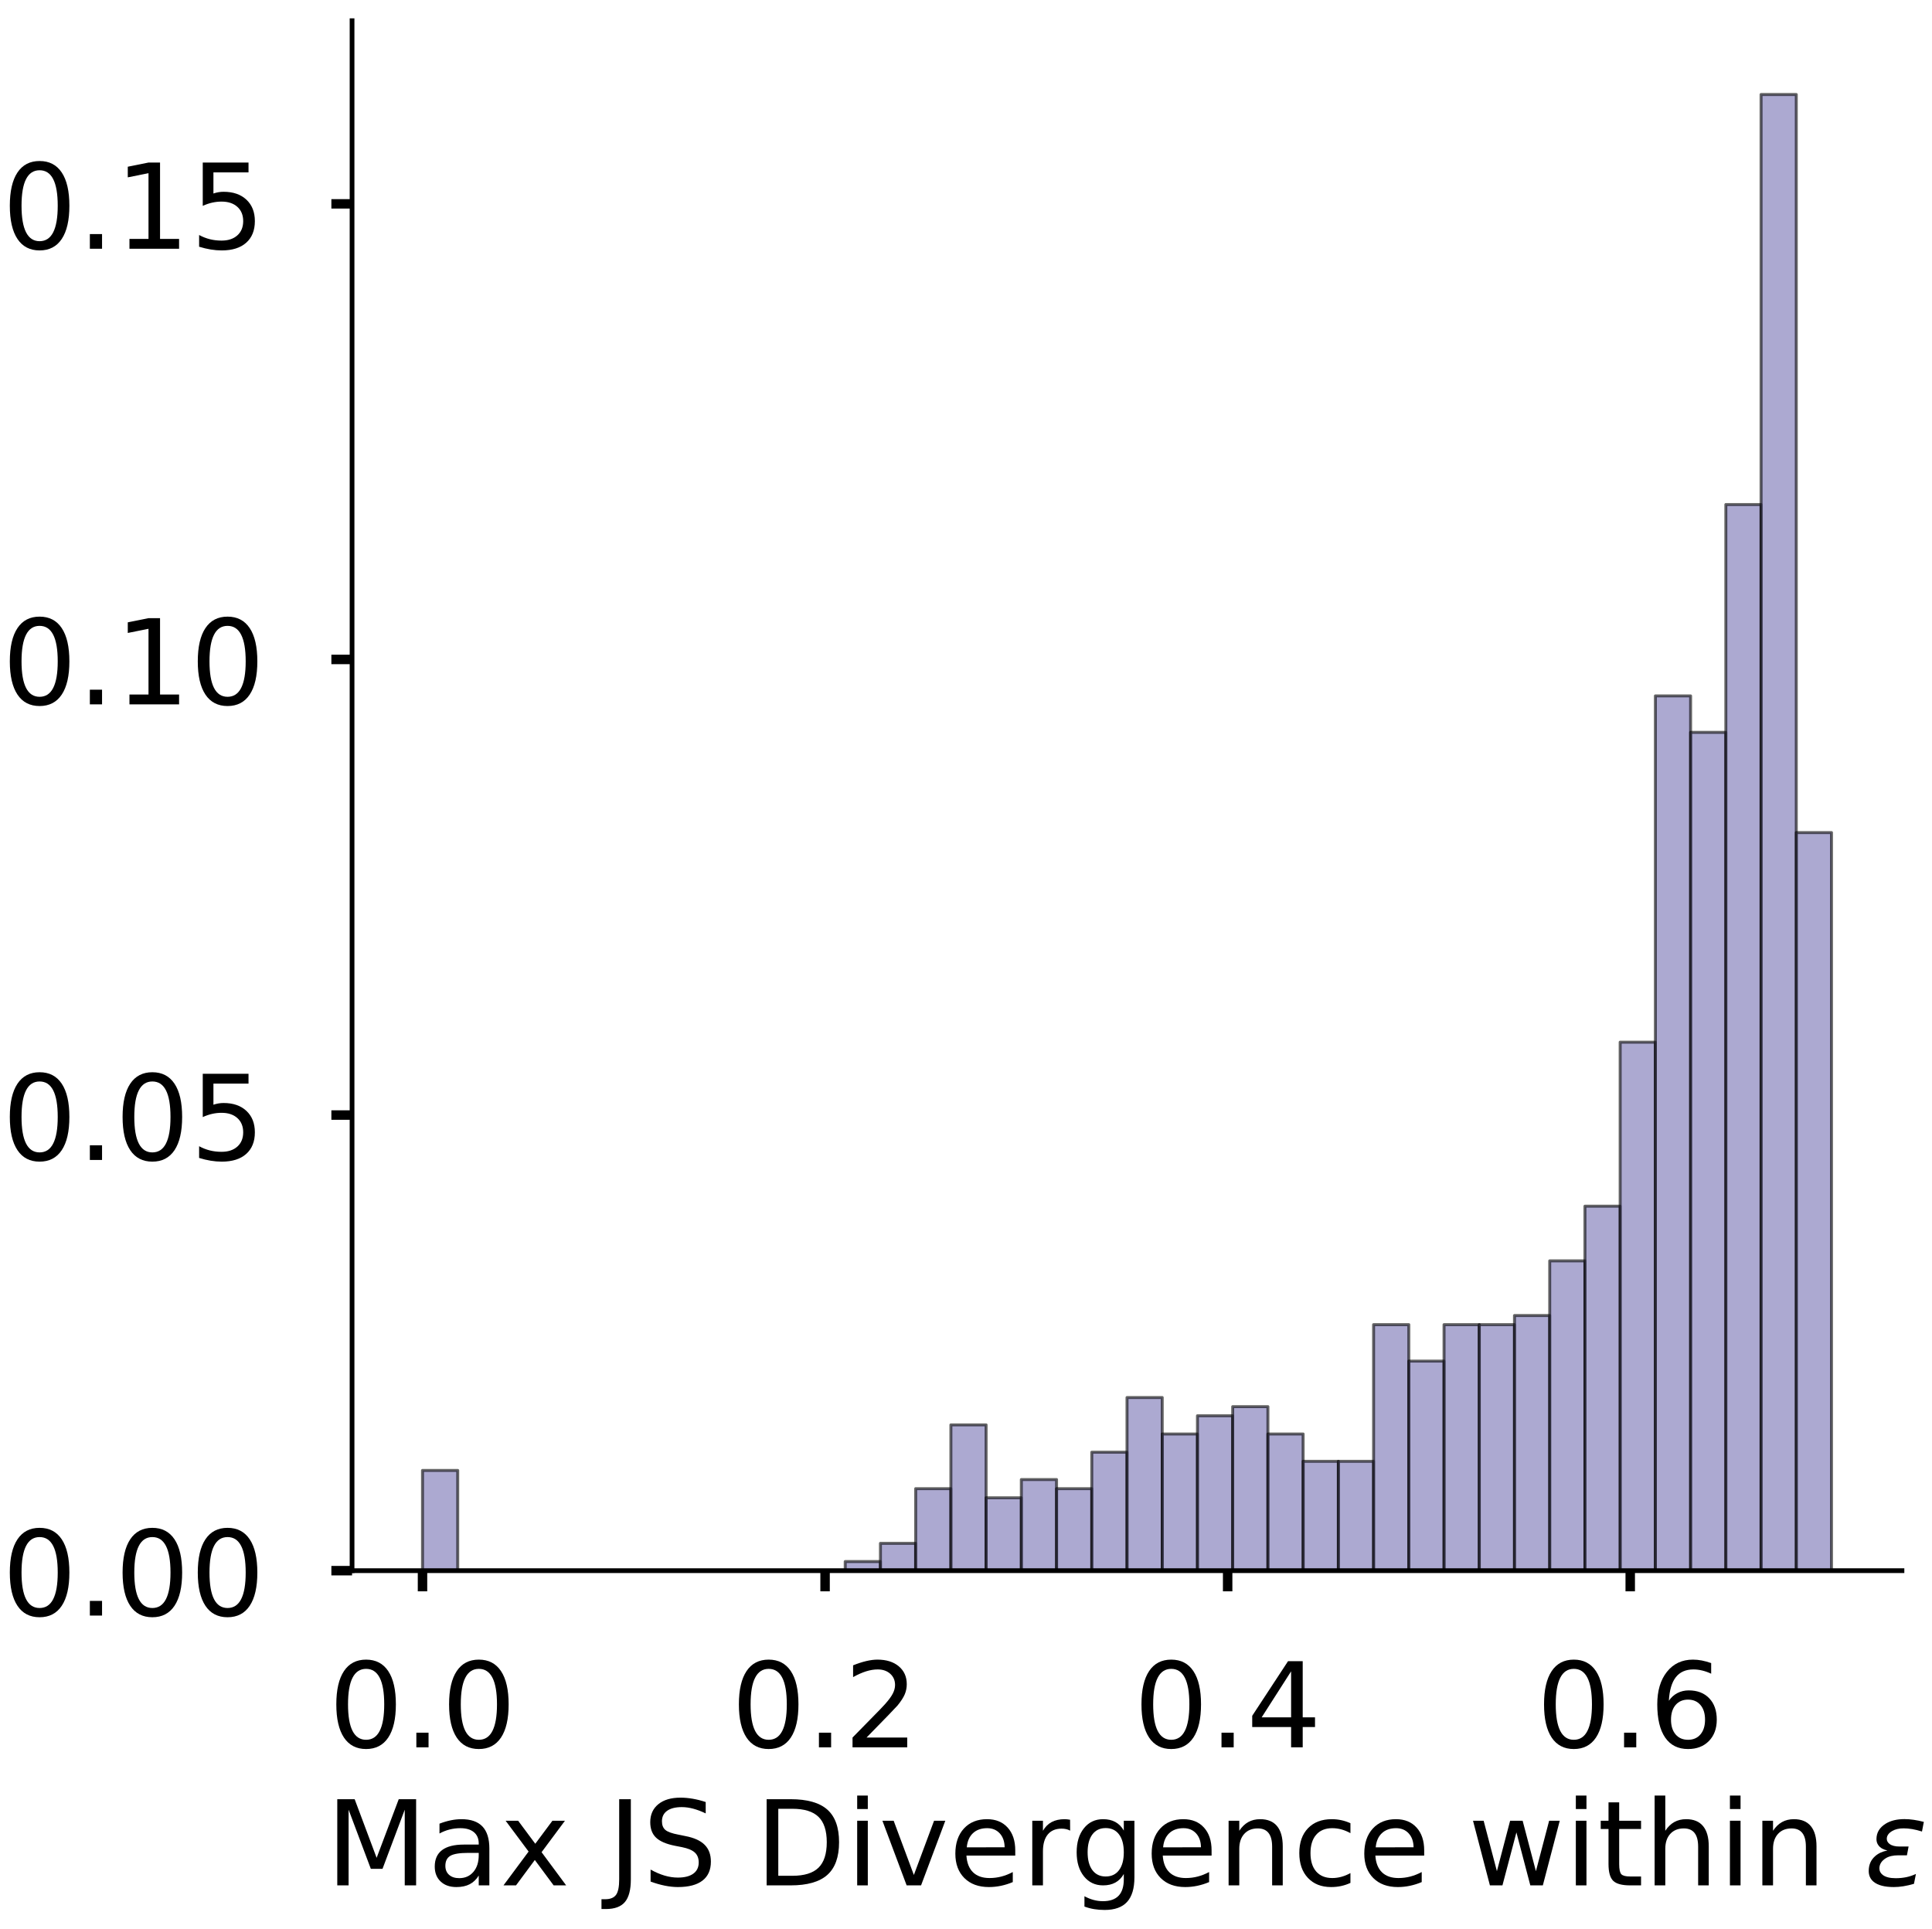<?xml version="1.0" encoding="utf-8" standalone="no"?>
<!DOCTYPE svg PUBLIC "-//W3C//DTD SVG 1.1//EN"
  "http://www.w3.org/Graphics/SVG/1.1/DTD/svg11.dtd">
<!-- Created with matplotlib (https://matplotlib.org/) -->
<svg height="326.475pt" version="1.1" viewBox="0 0 326.933 326.475" width="326.933pt" xmlns="http://www.w3.org/2000/svg" xmlns:xlink="http://www.w3.org/1999/xlink">
 <defs>
  <style type="text/css">
*{stroke-linecap:butt;stroke-linejoin:round;}
  </style>
 </defs>
 <g id="figure_1">
  <g id="patch_1">
   <path d="M 0 326.475 
L 326.933 326.475 
L 326.933 -0 
L 0 -0 
z
" style="fill:#ffffff;"/>
  </g>
  <g id="axes_1">
   <g id="patch_2">
    <path d="M 59.575 265.775 
L 321.85 265.775 
L 321.85 3.5 
L 59.575 3.5 
z
" style="fill:#ffffff;"/>
   </g>
   <g id="patch_3">
    <path clip-path="url(#p9e2f2b7681)" d="M 71.497 265.775 
L 77.457 265.775 
L 77.457 248.814 
L 71.497 248.814 
z
" style="fill:#7570b3;opacity:0.6;stroke:#000000;stroke-linejoin:miter;stroke-width:0.5;"/>
   </g>
   <g id="patch_4">
    <path clip-path="url(#p9e2f2b7681)" d="M 77.457 265.775 
L 83.418 265.775 
L 83.418 265.775 
L 77.457 265.775 
z
" style="fill:#7570b3;opacity:0.6;stroke:#000000;stroke-linejoin:miter;stroke-width:0.5;"/>
   </g>
   <g id="patch_5">
    <path clip-path="url(#p9e2f2b7681)" d="M 83.418 265.775 
L 89.379 265.775 
L 89.379 265.775 
L 83.418 265.775 
z
" style="fill:#7570b3;opacity:0.6;stroke:#000000;stroke-linejoin:miter;stroke-width:0.5;"/>
   </g>
   <g id="patch_6">
    <path clip-path="url(#p9e2f2b7681)" d="M 89.379 265.775 
L 95.34 265.775 
L 95.34 265.775 
L 89.379 265.775 
z
" style="fill:#7570b3;opacity:0.6;stroke:#000000;stroke-linejoin:miter;stroke-width:0.5;"/>
   </g>
   <g id="patch_7">
    <path clip-path="url(#p9e2f2b7681)" d="M 95.34 265.775 
L 101.301 265.775 
L 101.301 265.775 
L 95.34 265.775 
z
" style="fill:#7570b3;opacity:0.6;stroke:#000000;stroke-linejoin:miter;stroke-width:0.5;"/>
   </g>
   <g id="patch_8">
    <path clip-path="url(#p9e2f2b7681)" d="M 101.301 265.775 
L 107.261 265.775 
L 107.261 265.775 
L 101.301 265.775 
z
" style="fill:#7570b3;opacity:0.6;stroke:#000000;stroke-linejoin:miter;stroke-width:0.5;"/>
   </g>
   <g id="patch_9">
    <path clip-path="url(#p9e2f2b7681)" d="M 107.261 265.775 
L 113.222 265.775 
L 113.222 265.775 
L 107.261 265.775 
z
" style="fill:#7570b3;opacity:0.6;stroke:#000000;stroke-linejoin:miter;stroke-width:0.5;"/>
   </g>
   <g id="patch_10">
    <path clip-path="url(#p9e2f2b7681)" d="M 113.222 265.775 
L 119.183 265.775 
L 119.183 265.775 
L 113.222 265.775 
z
" style="fill:#7570b3;opacity:0.6;stroke:#000000;stroke-linejoin:miter;stroke-width:0.5;"/>
   </g>
   <g id="patch_11">
    <path clip-path="url(#p9e2f2b7681)" d="M 119.183 265.775 
L 125.144 265.775 
L 125.144 265.775 
L 119.183 265.775 
z
" style="fill:#7570b3;opacity:0.6;stroke:#000000;stroke-linejoin:miter;stroke-width:0.5;"/>
   </g>
   <g id="patch_12">
    <path clip-path="url(#p9e2f2b7681)" d="M 125.144 265.775 
L 131.105 265.775 
L 131.105 265.775 
L 125.144 265.775 
z
" style="fill:#7570b3;opacity:0.6;stroke:#000000;stroke-linejoin:miter;stroke-width:0.5;"/>
   </g>
   <g id="patch_13">
    <path clip-path="url(#p9e2f2b7681)" d="M 131.105 265.775 
L 137.065 265.775 
L 137.065 265.775 
L 131.105 265.775 
z
" style="fill:#7570b3;opacity:0.6;stroke:#000000;stroke-linejoin:miter;stroke-width:0.5;"/>
   </g>
   <g id="patch_14">
    <path clip-path="url(#p9e2f2b7681)" d="M 137.065 265.775 
L 143.026 265.775 
L 143.026 265.775 
L 137.065 265.775 
z
" style="fill:#7570b3;opacity:0.6;stroke:#000000;stroke-linejoin:miter;stroke-width:0.5;"/>
   </g>
   <g id="patch_15">
    <path clip-path="url(#p9e2f2b7681)" d="M 143.026 265.775 
L 148.987 265.775 
L 148.987 264.233 
L 143.026 264.233 
z
" style="fill:#7570b3;opacity:0.6;stroke:#000000;stroke-linejoin:miter;stroke-width:0.5;"/>
   </g>
   <g id="patch_16">
    <path clip-path="url(#p9e2f2b7681)" d="M 148.987 265.775 
L 154.948 265.775 
L 154.948 261.149 
L 148.987 261.149 
z
" style="fill:#7570b3;opacity:0.6;stroke:#000000;stroke-linejoin:miter;stroke-width:0.5;"/>
   </g>
   <g id="patch_17">
    <path clip-path="url(#p9e2f2b7681)" d="M 154.948 265.775 
L 160.909 265.775 
L 160.909 251.898 
L 154.948 251.898 
z
" style="fill:#7570b3;opacity:0.6;stroke:#000000;stroke-linejoin:miter;stroke-width:0.5;"/>
   </g>
   <g id="patch_18">
    <path clip-path="url(#p9e2f2b7681)" d="M 160.909 265.775 
L 166.869 265.775 
L 166.869 241.105 
L 160.909 241.105 
z
" style="fill:#7570b3;opacity:0.6;stroke:#000000;stroke-linejoin:miter;stroke-width:0.5;"/>
   </g>
   <g id="patch_19">
    <path clip-path="url(#p9e2f2b7681)" d="M 166.869 265.775 
L 172.83 265.775 
L 172.83 253.44 
L 166.869 253.44 
z
" style="fill:#7570b3;opacity:0.6;stroke:#000000;stroke-linejoin:miter;stroke-width:0.5;"/>
   </g>
   <g id="patch_20">
    <path clip-path="url(#p9e2f2b7681)" d="M 172.83 265.775 
L 178.791 265.775 
L 178.791 250.356 
L 172.83 250.356 
z
" style="fill:#7570b3;opacity:0.6;stroke:#000000;stroke-linejoin:miter;stroke-width:0.5;"/>
   </g>
   <g id="patch_21">
    <path clip-path="url(#p9e2f2b7681)" d="M 178.791 265.775 
L 184.752 265.775 
L 184.752 251.898 
L 178.791 251.898 
z
" style="fill:#7570b3;opacity:0.6;stroke:#000000;stroke-linejoin:miter;stroke-width:0.5;"/>
   </g>
   <g id="patch_22">
    <path clip-path="url(#p9e2f2b7681)" d="M 184.752 265.775 
L 190.713 265.775 
L 190.713 245.73 
L 184.752 245.73 
z
" style="fill:#7570b3;opacity:0.6;stroke:#000000;stroke-linejoin:miter;stroke-width:0.5;"/>
   </g>
   <g id="patch_23">
    <path clip-path="url(#p9e2f2b7681)" d="M 190.713 265.775 
L 196.673 265.775 
L 196.673 236.479 
L 190.713 236.479 
z
" style="fill:#7570b3;opacity:0.6;stroke:#000000;stroke-linejoin:miter;stroke-width:0.5;"/>
   </g>
   <g id="patch_24">
    <path clip-path="url(#p9e2f2b7681)" d="M 196.673 265.775 
L 202.634 265.775 
L 202.634 242.647 
L 196.673 242.647 
z
" style="fill:#7570b3;opacity:0.6;stroke:#000000;stroke-linejoin:miter;stroke-width:0.5;"/>
   </g>
   <g id="patch_25">
    <path clip-path="url(#p9e2f2b7681)" d="M 202.634 265.775 
L 208.595 265.775 
L 208.595 239.563 
L 202.634 239.563 
z
" style="fill:#7570b3;opacity:0.6;stroke:#000000;stroke-linejoin:miter;stroke-width:0.5;"/>
   </g>
   <g id="patch_26">
    <path clip-path="url(#p9e2f2b7681)" d="M 208.595 265.775 
L 214.556 265.775 
L 214.556 238.021 
L 208.595 238.021 
z
" style="fill:#7570b3;opacity:0.6;stroke:#000000;stroke-linejoin:miter;stroke-width:0.5;"/>
   </g>
   <g id="patch_27">
    <path clip-path="url(#p9e2f2b7681)" d="M 214.556 265.775 
L 220.516 265.775 
L 220.516 242.647 
L 214.556 242.647 
z
" style="fill:#7570b3;opacity:0.6;stroke:#000000;stroke-linejoin:miter;stroke-width:0.5;"/>
   </g>
   <g id="patch_28">
    <path clip-path="url(#p9e2f2b7681)" d="M 220.516 265.775 
L 226.477 265.775 
L 226.477 247.272 
L 220.516 247.272 
z
" style="fill:#7570b3;opacity:0.6;stroke:#000000;stroke-linejoin:miter;stroke-width:0.5;"/>
   </g>
   <g id="patch_29">
    <path clip-path="url(#p9e2f2b7681)" d="M 226.477 265.775 
L 232.438 265.775 
L 232.438 247.272 
L 226.477 247.272 
z
" style="fill:#7570b3;opacity:0.6;stroke:#000000;stroke-linejoin:miter;stroke-width:0.5;"/>
   </g>
   <g id="patch_30">
    <path clip-path="url(#p9e2f2b7681)" d="M 232.438 265.775 
L 238.399 265.775 
L 238.399 224.144 
L 232.438 224.144 
z
" style="fill:#7570b3;opacity:0.6;stroke:#000000;stroke-linejoin:miter;stroke-width:0.5;"/>
   </g>
   <g id="patch_31">
    <path clip-path="url(#p9e2f2b7681)" d="M 238.399 265.775 
L 244.36 265.775 
L 244.36 230.312 
L 238.399 230.312 
z
" style="fill:#7570b3;opacity:0.6;stroke:#000000;stroke-linejoin:miter;stroke-width:0.5;"/>
   </g>
   <g id="patch_32">
    <path clip-path="url(#p9e2f2b7681)" d="M 244.36 265.775 
L 250.32 265.775 
L 250.32 224.144 
L 244.36 224.144 
z
" style="fill:#7570b3;opacity:0.6;stroke:#000000;stroke-linejoin:miter;stroke-width:0.5;"/>
   </g>
   <g id="patch_33">
    <path clip-path="url(#p9e2f2b7681)" d="M 250.32 265.775 
L 256.281 265.775 
L 256.281 224.144 
L 250.32 224.144 
z
" style="fill:#7570b3;opacity:0.6;stroke:#000000;stroke-linejoin:miter;stroke-width:0.5;"/>
   </g>
   <g id="patch_34">
    <path clip-path="url(#p9e2f2b7681)" d="M 256.281 265.775 
L 262.242 265.775 
L 262.242 222.602 
L 256.281 222.602 
z
" style="fill:#7570b3;opacity:0.6;stroke:#000000;stroke-linejoin:miter;stroke-width:0.5;"/>
   </g>
   <g id="patch_35">
    <path clip-path="url(#p9e2f2b7681)" d="M 262.242 265.775 
L 268.203 265.775 
L 268.203 213.351 
L 262.242 213.351 
z
" style="fill:#7570b3;opacity:0.6;stroke:#000000;stroke-linejoin:miter;stroke-width:0.5;"/>
   </g>
   <g id="patch_36">
    <path clip-path="url(#p9e2f2b7681)" d="M 268.203 265.775 
L 274.164 265.775 
L 274.164 204.1 
L 268.203 204.1 
z
" style="fill:#7570b3;opacity:0.6;stroke:#000000;stroke-linejoin:miter;stroke-width:0.5;"/>
   </g>
   <g id="patch_37">
    <path clip-path="url(#p9e2f2b7681)" d="M 274.164 265.775 
L 280.124 265.775 
L 280.124 176.346 
L 274.164 176.346 
z
" style="fill:#7570b3;opacity:0.6;stroke:#000000;stroke-linejoin:miter;stroke-width:0.5;"/>
   </g>
   <g id="patch_38">
    <path clip-path="url(#p9e2f2b7681)" d="M 280.124 265.775 
L 286.085 265.775 
L 286.085 117.754 
L 280.124 117.754 
z
" style="fill:#7570b3;opacity:0.6;stroke:#000000;stroke-linejoin:miter;stroke-width:0.5;"/>
   </g>
   <g id="patch_39">
    <path clip-path="url(#p9e2f2b7681)" d="M 286.085 265.775 
L 292.046 265.775 
L 292.046 123.921 
L 286.085 123.921 
z
" style="fill:#7570b3;opacity:0.6;stroke:#000000;stroke-linejoin:miter;stroke-width:0.5;"/>
   </g>
   <g id="patch_40">
    <path clip-path="url(#p9e2f2b7681)" d="M 292.046 265.775 
L 298.007 265.775 
L 298.007 85.374 
L 292.046 85.374 
z
" style="fill:#7570b3;opacity:0.6;stroke:#000000;stroke-linejoin:miter;stroke-width:0.5;"/>
   </g>
   <g id="patch_41">
    <path clip-path="url(#p9e2f2b7681)" d="M 298.007 265.775 
L 303.968 265.775 
L 303.968 15.989 
L 298.007 15.989 
z
" style="fill:#7570b3;opacity:0.6;stroke:#000000;stroke-linejoin:miter;stroke-width:0.5;"/>
   </g>
   <g id="patch_42">
    <path clip-path="url(#p9e2f2b7681)" d="M 303.968 265.775 
L 309.928 265.775 
L 309.928 140.882 
L 303.968 140.882 
z
" style="fill:#7570b3;opacity:0.6;stroke:#000000;stroke-linejoin:miter;stroke-width:0.5;"/>
   </g>
   <g id="matplotlib.axis_1">
    <g id="xtick_1">
     <g id="line2d_1">
      <defs>
       <path d="M 0 0 
L 0 3.5 
" id="mf3c0f6943b" style="stroke:#000000;stroke-width:1.6;"/>
      </defs>
      <g>
       <use style="stroke:#000000;stroke-width:1.6;" x="71.497" xlink:href="#mf3c0f6943b" y="265.775"/>
      </g>
     </g>
     <g id="text_1">
      <!-- 0.0 -->
      <defs>
       <path d="M 31.781 66.406 
Q 24.172 66.406 20.328 58.906 
Q 16.5 51.422 16.5 36.375 
Q 16.5 21.391 20.328 13.891 
Q 24.172 6.391 31.781 6.391 
Q 39.453 6.391 43.281 13.891 
Q 47.125 21.391 47.125 36.375 
Q 47.125 51.422 43.281 58.906 
Q 39.453 66.406 31.781 66.406 
z
M 31.781 74.219 
Q 44.047 74.219 50.516 64.516 
Q 56.984 54.828 56.984 36.375 
Q 56.984 17.969 50.516 8.266 
Q 44.047 -1.422 31.781 -1.422 
Q 19.531 -1.422 13.062 8.266 
Q 6.594 17.969 6.594 36.375 
Q 6.594 54.828 13.062 64.516 
Q 19.531 74.219 31.781 74.219 
z
" id="DejaVuSans-48"/>
       <path d="M 10.688 12.406 
L 21 12.406 
L 21 0 
L 10.688 0 
z
" id="DejaVuSans-46"/>
      </defs>
      <g transform="translate(55.593 295.672)scale(0.2 -0.2)">
       <use xlink:href="#DejaVuSans-48"/>
       <use x="63.623" xlink:href="#DejaVuSans-46"/>
       <use x="95.41" xlink:href="#DejaVuSans-48"/>
      </g>
     </g>
    </g>
    <g id="xtick_2">
     <g id="line2d_2">
      <g>
       <use style="stroke:#000000;stroke-width:1.6;" x="139.62" xlink:href="#mf3c0f6943b" y="265.775"/>
      </g>
     </g>
     <g id="text_2">
      <!-- 0.2 -->
      <defs>
       <path d="M 19.188 8.297 
L 53.609 8.297 
L 53.609 0 
L 7.328 0 
L 7.328 8.297 
Q 12.938 14.109 22.625 23.891 
Q 32.328 33.688 34.812 36.531 
Q 39.547 41.844 41.422 45.531 
Q 43.312 49.219 43.312 52.781 
Q 43.312 58.594 39.234 62.25 
Q 35.156 65.922 28.609 65.922 
Q 23.969 65.922 18.812 64.312 
Q 13.672 62.703 7.812 59.422 
L 7.812 69.391 
Q 13.766 71.781 18.938 73 
Q 24.125 74.219 28.422 74.219 
Q 39.75 74.219 46.484 68.547 
Q 53.219 62.891 53.219 53.422 
Q 53.219 48.922 51.531 44.891 
Q 49.859 40.875 45.406 35.406 
Q 44.188 33.984 37.641 27.219 
Q 31.109 20.453 19.188 8.297 
z
" id="DejaVuSans-50"/>
      </defs>
      <g transform="translate(123.717 295.672)scale(0.2 -0.2)">
       <use xlink:href="#DejaVuSans-48"/>
       <use x="63.623" xlink:href="#DejaVuSans-46"/>
       <use x="95.41" xlink:href="#DejaVuSans-50"/>
      </g>
     </g>
    </g>
    <g id="xtick_3">
     <g id="line2d_3">
      <g>
       <use style="stroke:#000000;stroke-width:1.6;" x="207.743" xlink:href="#mf3c0f6943b" y="265.775"/>
      </g>
     </g>
     <g id="text_3">
      <!-- 0.4 -->
      <defs>
       <path d="M 37.797 64.312 
L 12.891 25.391 
L 37.797 25.391 
z
M 35.203 72.906 
L 47.609 72.906 
L 47.609 25.391 
L 58.016 25.391 
L 58.016 17.188 
L 47.609 17.188 
L 47.609 0 
L 37.797 0 
L 37.797 17.188 
L 4.891 17.188 
L 4.891 26.703 
z
" id="DejaVuSans-52"/>
      </defs>
      <g transform="translate(191.84 295.672)scale(0.2 -0.2)">
       <use xlink:href="#DejaVuSans-48"/>
       <use x="63.623" xlink:href="#DejaVuSans-46"/>
       <use x="95.41" xlink:href="#DejaVuSans-52"/>
      </g>
     </g>
    </g>
    <g id="xtick_4">
     <g id="line2d_4">
      <g>
       <use style="stroke:#000000;stroke-width:1.6;" x="275.867" xlink:href="#mf3c0f6943b" y="265.775"/>
      </g>
     </g>
     <g id="text_4">
      <!-- 0.6 -->
      <defs>
       <path d="M 33.016 40.375 
Q 26.375 40.375 22.484 35.828 
Q 18.609 31.297 18.609 23.391 
Q 18.609 15.531 22.484 10.953 
Q 26.375 6.391 33.016 6.391 
Q 39.656 6.391 43.531 10.953 
Q 47.406 15.531 47.406 23.391 
Q 47.406 31.297 43.531 35.828 
Q 39.656 40.375 33.016 40.375 
z
M 52.594 71.297 
L 52.594 62.312 
Q 48.875 64.062 45.094 64.984 
Q 41.312 65.922 37.594 65.922 
Q 27.828 65.922 22.672 59.328 
Q 17.531 52.734 16.797 39.406 
Q 19.672 43.656 24.016 45.922 
Q 28.375 48.188 33.594 48.188 
Q 44.578 48.188 50.953 41.516 
Q 57.328 34.859 57.328 23.391 
Q 57.328 12.156 50.688 5.359 
Q 44.047 -1.422 33.016 -1.422 
Q 20.359 -1.422 13.672 8.266 
Q 6.984 17.969 6.984 36.375 
Q 6.984 53.656 15.188 63.938 
Q 23.391 74.219 37.203 74.219 
Q 40.922 74.219 44.703 73.484 
Q 48.484 72.75 52.594 71.297 
z
" id="DejaVuSans-54"/>
      </defs>
      <g transform="translate(259.964 295.672)scale(0.2 -0.2)">
       <use xlink:href="#DejaVuSans-48"/>
       <use x="63.623" xlink:href="#DejaVuSans-46"/>
       <use x="95.41" xlink:href="#DejaVuSans-54"/>
      </g>
     </g>
    </g>
    <g id="text_5">
     <!-- Max JS Divergence within $\epsilon$ -->
     <defs>
      <path d="M 9.812 72.906 
L 24.516 72.906 
L 43.109 23.297 
L 61.812 72.906 
L 76.516 72.906 
L 76.516 0 
L 66.891 0 
L 66.891 64.016 
L 48.094 14.016 
L 38.188 14.016 
L 19.391 64.016 
L 19.391 0 
L 9.812 0 
z
" id="DejaVuSans-77"/>
      <path d="M 34.281 27.484 
Q 23.391 27.484 19.188 25 
Q 14.984 22.516 14.984 16.5 
Q 14.984 11.719 18.141 8.906 
Q 21.297 6.109 26.703 6.109 
Q 34.188 6.109 38.703 11.406 
Q 43.219 16.703 43.219 25.484 
L 43.219 27.484 
z
M 52.203 31.203 
L 52.203 0 
L 43.219 0 
L 43.219 8.297 
Q 40.141 3.328 35.547 0.953 
Q 30.953 -1.422 24.312 -1.422 
Q 15.922 -1.422 10.953 3.297 
Q 6 8.016 6 15.922 
Q 6 25.141 12.172 29.828 
Q 18.359 34.516 30.609 34.516 
L 43.219 34.516 
L 43.219 35.406 
Q 43.219 41.609 39.141 45 
Q 35.062 48.391 27.688 48.391 
Q 23 48.391 18.547 47.266 
Q 14.109 46.141 10.016 43.891 
L 10.016 52.203 
Q 14.938 54.109 19.578 55.047 
Q 24.219 56 28.609 56 
Q 40.484 56 46.344 49.844 
Q 52.203 43.703 52.203 31.203 
z
" id="DejaVuSans-97"/>
      <path d="M 54.891 54.688 
L 35.109 28.078 
L 55.906 0 
L 45.312 0 
L 29.391 21.484 
L 13.484 0 
L 2.875 0 
L 24.125 28.609 
L 4.688 54.688 
L 15.281 54.688 
L 29.781 35.203 
L 44.281 54.688 
z
" id="DejaVuSans-120"/>
      <path id="DejaVuSans-32"/>
      <path d="M 9.812 72.906 
L 19.672 72.906 
L 19.672 5.078 
Q 19.672 -8.109 14.672 -14.062 
Q 9.672 -20.016 -1.422 -20.016 
L -5.172 -20.016 
L -5.172 -11.719 
L -2.094 -11.719 
Q 4.438 -11.719 7.125 -8.047 
Q 9.812 -4.391 9.812 5.078 
z
" id="DejaVuSans-74"/>
      <path d="M 53.516 70.516 
L 53.516 60.891 
Q 47.906 63.578 42.922 64.891 
Q 37.938 66.219 33.297 66.219 
Q 25.25 66.219 20.875 63.094 
Q 16.5 59.969 16.5 54.203 
Q 16.5 49.359 19.406 46.891 
Q 22.312 44.438 30.422 42.922 
L 36.375 41.703 
Q 47.406 39.594 52.656 34.297 
Q 57.906 29 57.906 20.125 
Q 57.906 9.516 50.797 4.047 
Q 43.703 -1.422 29.984 -1.422 
Q 24.812 -1.422 18.969 -0.25 
Q 13.141 0.922 6.891 3.219 
L 6.891 13.375 
Q 12.891 10.016 18.656 8.297 
Q 24.422 6.594 29.984 6.594 
Q 38.422 6.594 43.016 9.906 
Q 47.609 13.234 47.609 19.391 
Q 47.609 24.75 44.312 27.781 
Q 41.016 30.812 33.5 32.328 
L 27.484 33.5 
Q 16.453 35.688 11.516 40.375 
Q 6.594 45.062 6.594 53.422 
Q 6.594 63.094 13.406 68.656 
Q 20.219 74.219 32.172 74.219 
Q 37.312 74.219 42.625 73.281 
Q 47.953 72.359 53.516 70.516 
z
" id="DejaVuSans-83"/>
      <path d="M 19.672 64.797 
L 19.672 8.109 
L 31.594 8.109 
Q 46.688 8.109 53.688 14.938 
Q 60.688 21.781 60.688 36.531 
Q 60.688 51.172 53.688 57.984 
Q 46.688 64.797 31.594 64.797 
z
M 9.812 72.906 
L 30.078 72.906 
Q 51.266 72.906 61.172 64.094 
Q 71.094 55.281 71.094 36.531 
Q 71.094 17.672 61.125 8.828 
Q 51.172 0 30.078 0 
L 9.812 0 
z
" id="DejaVuSans-68"/>
      <path d="M 9.422 54.688 
L 18.406 54.688 
L 18.406 0 
L 9.422 0 
z
M 9.422 75.984 
L 18.406 75.984 
L 18.406 64.594 
L 9.422 64.594 
z
" id="DejaVuSans-105"/>
      <path d="M 2.984 54.688 
L 12.5 54.688 
L 29.594 8.797 
L 46.688 54.688 
L 56.203 54.688 
L 35.688 0 
L 23.484 0 
z
" id="DejaVuSans-118"/>
      <path d="M 56.203 29.594 
L 56.203 25.203 
L 14.891 25.203 
Q 15.484 15.922 20.484 11.062 
Q 25.484 6.203 34.422 6.203 
Q 39.594 6.203 44.453 7.469 
Q 49.312 8.734 54.109 11.281 
L 54.109 2.781 
Q 49.266 0.734 44.188 -0.344 
Q 39.109 -1.422 33.891 -1.422 
Q 20.797 -1.422 13.156 6.188 
Q 5.516 13.812 5.516 26.812 
Q 5.516 40.234 12.766 48.109 
Q 20.016 56 32.328 56 
Q 43.359 56 49.781 48.891 
Q 56.203 41.797 56.203 29.594 
z
M 47.219 32.234 
Q 47.125 39.594 43.094 43.984 
Q 39.062 48.391 32.422 48.391 
Q 24.906 48.391 20.391 44.141 
Q 15.875 39.891 15.188 32.172 
z
" id="DejaVuSans-101"/>
      <path d="M 41.109 46.297 
Q 39.594 47.172 37.812 47.578 
Q 36.031 48 33.891 48 
Q 26.266 48 22.188 43.047 
Q 18.109 38.094 18.109 28.812 
L 18.109 0 
L 9.078 0 
L 9.078 54.688 
L 18.109 54.688 
L 18.109 46.188 
Q 20.953 51.172 25.484 53.578 
Q 30.031 56 36.531 56 
Q 37.453 56 38.578 55.875 
Q 39.703 55.766 41.062 55.516 
z
" id="DejaVuSans-114"/>
      <path d="M 45.406 27.984 
Q 45.406 37.75 41.375 43.109 
Q 37.359 48.484 30.078 48.484 
Q 22.859 48.484 18.828 43.109 
Q 14.797 37.75 14.797 27.984 
Q 14.797 18.266 18.828 12.891 
Q 22.859 7.516 30.078 7.516 
Q 37.359 7.516 41.375 12.891 
Q 45.406 18.266 45.406 27.984 
z
M 54.391 6.781 
Q 54.391 -7.172 48.188 -13.984 
Q 42 -20.797 29.203 -20.797 
Q 24.469 -20.797 20.266 -20.094 
Q 16.062 -19.391 12.109 -17.922 
L 12.109 -9.188 
Q 16.062 -11.328 19.922 -12.344 
Q 23.781 -13.375 27.781 -13.375 
Q 36.625 -13.375 41.016 -8.766 
Q 45.406 -4.156 45.406 5.172 
L 45.406 9.625 
Q 42.625 4.781 38.281 2.391 
Q 33.938 0 27.875 0 
Q 17.828 0 11.672 7.656 
Q 5.516 15.328 5.516 27.984 
Q 5.516 40.672 11.672 48.328 
Q 17.828 56 27.875 56 
Q 33.938 56 38.281 53.609 
Q 42.625 51.219 45.406 46.391 
L 45.406 54.688 
L 54.391 54.688 
z
" id="DejaVuSans-103"/>
      <path d="M 54.891 33.016 
L 54.891 0 
L 45.906 0 
L 45.906 32.719 
Q 45.906 40.484 42.875 44.328 
Q 39.844 48.188 33.797 48.188 
Q 26.516 48.188 22.312 43.547 
Q 18.109 38.922 18.109 30.906 
L 18.109 0 
L 9.078 0 
L 9.078 54.688 
L 18.109 54.688 
L 18.109 46.188 
Q 21.344 51.125 25.703 53.562 
Q 30.078 56 35.797 56 
Q 45.219 56 50.047 50.172 
Q 54.891 44.344 54.891 33.016 
z
" id="DejaVuSans-110"/>
      <path d="M 48.781 52.594 
L 48.781 44.188 
Q 44.969 46.297 41.141 47.344 
Q 37.312 48.391 33.406 48.391 
Q 24.656 48.391 19.812 42.844 
Q 14.984 37.312 14.984 27.297 
Q 14.984 17.281 19.812 11.734 
Q 24.656 6.203 33.406 6.203 
Q 37.312 6.203 41.141 7.25 
Q 44.969 8.297 48.781 10.406 
L 48.781 2.094 
Q 45.016 0.344 40.984 -0.531 
Q 36.969 -1.422 32.422 -1.422 
Q 20.062 -1.422 12.781 6.344 
Q 5.516 14.109 5.516 27.297 
Q 5.516 40.672 12.859 48.328 
Q 20.219 56 33.016 56 
Q 37.156 56 41.109 55.141 
Q 45.062 54.297 48.781 52.594 
z
" id="DejaVuSans-99"/>
      <path d="M 4.203 54.688 
L 13.188 54.688 
L 24.422 12.016 
L 35.594 54.688 
L 46.188 54.688 
L 57.422 12.016 
L 68.609 54.688 
L 77.594 54.688 
L 63.281 0 
L 52.688 0 
L 40.922 44.828 
L 29.109 0 
L 18.5 0 
z
" id="DejaVuSans-119"/>
      <path d="M 18.312 70.219 
L 18.312 54.688 
L 36.812 54.688 
L 36.812 47.703 
L 18.312 47.703 
L 18.312 18.016 
Q 18.312 11.328 20.141 9.422 
Q 21.969 7.516 27.594 7.516 
L 36.812 7.516 
L 36.812 0 
L 27.594 0 
Q 17.188 0 13.234 3.875 
Q 9.281 7.766 9.281 18.016 
L 9.281 47.703 
L 2.688 47.703 
L 2.688 54.688 
L 9.281 54.688 
L 9.281 70.219 
z
" id="DejaVuSans-116"/>
      <path d="M 54.891 33.016 
L 54.891 0 
L 45.906 0 
L 45.906 32.719 
Q 45.906 40.484 42.875 44.328 
Q 39.844 48.188 33.797 48.188 
Q 26.516 48.188 22.312 43.547 
Q 18.109 38.922 18.109 30.906 
L 18.109 0 
L 9.078 0 
L 9.078 75.984 
L 18.109 75.984 
L 18.109 46.188 
Q 21.344 51.125 25.703 53.562 
Q 30.078 56 35.797 56 
Q 45.219 56 50.047 50.172 
Q 54.891 44.344 54.891 33.016 
z
" id="DejaVuSans-104"/>
      <path d="M 19.734 29.5 
Q 14.453 30.672 12.156 33.844 
Q 10.453 36.078 10.453 39.109 
Q 10.453 47.406 18.359 52.25 
Q 24.609 56.062 34.188 56.062 
Q 37.891 56.062 41.938 55.469 
Q 46 54.891 50.531 53.719 
L 48.969 45.562 
Q 44.484 46.969 40.719 47.609 
Q 36.859 48.25 33.406 48.25 
Q 27.594 48.25 23.781 46 
Q 19.188 43.312 19.188 39.406 
Q 19.188 36.812 21.578 35.016 
Q 24.422 32.859 30.078 32.859 
L 37.641 32.859 
L 36.234 25.438 
L 29 25.438 
Q 22.266 25.438 18.312 22.953 
Q 12.938 19.578 12.938 14.312 
Q 12.938 10.984 15.828 8.797 
Q 19.438 6.062 26.812 6.062 
Q 31.344 6.062 35.688 6.938 
Q 40.047 7.859 43.844 9.672 
L 42.188 1.312 
Q 37.547 -0.047 33.297 -0.734 
Q 29.047 -1.422 25.141 -1.422 
Q 13.531 -1.422 8.062 3.031 
Q 3.906 6.453 3.906 12.203 
Q 3.906 19.969 9.375 24.75 
Q 13.422 28.328 19.734 29.5 
z
" id="DejaVuSans-Oblique-949"/>
     </defs>
     <g transform="translate(55.112 319.031)scale(0.2 -0.2)">
      <use transform="translate(0 0.016)" xlink:href="#DejaVuSans-77"/>
      <use transform="translate(86.279 0.016)" xlink:href="#DejaVuSans-97"/>
      <use transform="translate(147.559 0.016)" xlink:href="#DejaVuSans-120"/>
      <use transform="translate(206.738 0.016)" xlink:href="#DejaVuSans-32"/>
      <use transform="translate(238.525 0.016)" xlink:href="#DejaVuSans-74"/>
      <use transform="translate(268.018 0.016)" xlink:href="#DejaVuSans-83"/>
      <use transform="translate(331.494 0.016)" xlink:href="#DejaVuSans-32"/>
      <use transform="translate(363.281 0.016)" xlink:href="#DejaVuSans-68"/>
      <use transform="translate(440.283 0.016)" xlink:href="#DejaVuSans-105"/>
      <use transform="translate(468.066 0.016)" xlink:href="#DejaVuSans-118"/>
      <use transform="translate(527.246 0.016)" xlink:href="#DejaVuSans-101"/>
      <use transform="translate(588.77 0.016)" xlink:href="#DejaVuSans-114"/>
      <use transform="translate(629.883 0.016)" xlink:href="#DejaVuSans-103"/>
      <use transform="translate(693.359 0.016)" xlink:href="#DejaVuSans-101"/>
      <use transform="translate(754.883 0.016)" xlink:href="#DejaVuSans-110"/>
      <use transform="translate(818.262 0.016)" xlink:href="#DejaVuSans-99"/>
      <use transform="translate(873.242 0.016)" xlink:href="#DejaVuSans-101"/>
      <use transform="translate(934.766 0.016)" xlink:href="#DejaVuSans-32"/>
      <use transform="translate(966.553 0.016)" xlink:href="#DejaVuSans-119"/>
      <use transform="translate(1048.34 0.016)" xlink:href="#DejaVuSans-105"/>
      <use transform="translate(1076.123 0.016)" xlink:href="#DejaVuSans-116"/>
      <use transform="translate(1115.332 0.016)" xlink:href="#DejaVuSans-104"/>
      <use transform="translate(1178.711 0.016)" xlink:href="#DejaVuSans-105"/>
      <use transform="translate(1206.494 0.016)" xlink:href="#DejaVuSans-110"/>
      <use transform="translate(1269.873 0.016)" xlink:href="#DejaVuSans-32"/>
      <use transform="translate(1301.66 0.016)" xlink:href="#DejaVuSans-Oblique-949"/>
     </g>
    </g>
   </g>
   <g id="matplotlib.axis_2">
    <g id="ytick_1">
     <g id="line2d_5">
      <defs>
       <path d="M 0 0 
L -3.5 0 
" id="md67d5fc4e7" style="stroke:#000000;stroke-width:1.6;"/>
      </defs>
      <g>
       <use style="stroke:#000000;stroke-width:1.6;" x="59.575" xlink:href="#md67d5fc4e7" y="265.775"/>
      </g>
     </g>
     <g id="text_6">
      <!-- 0.00 -->
      <g transform="translate(0.344 273.373)scale(0.2 -0.2)">
       <use xlink:href="#DejaVuSans-48"/>
       <use x="63.623" xlink:href="#DejaVuSans-46"/>
       <use x="95.41" xlink:href="#DejaVuSans-48"/>
       <use x="159.033" xlink:href="#DejaVuSans-48"/>
      </g>
     </g>
    </g>
    <g id="ytick_2">
     <g id="line2d_6">
      <g>
       <use style="stroke:#000000;stroke-width:1.6;" x="59.575" xlink:href="#md67d5fc4e7" y="188.681"/>
      </g>
     </g>
     <g id="text_7">
      <!-- 0.05 -->
      <defs>
       <path d="M 10.797 72.906 
L 49.516 72.906 
L 49.516 64.594 
L 19.828 64.594 
L 19.828 46.734 
Q 21.969 47.469 24.109 47.828 
Q 26.266 48.188 28.422 48.188 
Q 40.625 48.188 47.75 41.5 
Q 54.891 34.812 54.891 23.391 
Q 54.891 11.625 47.562 5.094 
Q 40.234 -1.422 26.906 -1.422 
Q 22.312 -1.422 17.547 -0.641 
Q 12.797 0.141 7.719 1.703 
L 7.719 11.625 
Q 12.109 9.234 16.797 8.062 
Q 21.484 6.891 26.703 6.891 
Q 35.156 6.891 40.078 11.328 
Q 45.016 15.766 45.016 23.391 
Q 45.016 31 40.078 35.438 
Q 35.156 39.891 26.703 39.891 
Q 22.75 39.891 18.812 39.016 
Q 14.891 38.141 10.797 36.281 
z
" id="DejaVuSans-53"/>
      </defs>
      <g transform="translate(0.344 196.279)scale(0.2 -0.2)">
       <use xlink:href="#DejaVuSans-48"/>
       <use x="63.623" xlink:href="#DejaVuSans-46"/>
       <use x="95.41" xlink:href="#DejaVuSans-48"/>
       <use x="159.033" xlink:href="#DejaVuSans-53"/>
      </g>
     </g>
    </g>
    <g id="ytick_3">
     <g id="line2d_7">
      <g>
       <use style="stroke:#000000;stroke-width:1.6;" x="59.575" xlink:href="#md67d5fc4e7" y="111.586"/>
      </g>
     </g>
     <g id="text_8">
      <!-- 0.10 -->
      <defs>
       <path d="M 12.406 8.297 
L 28.516 8.297 
L 28.516 63.922 
L 10.984 60.406 
L 10.984 69.391 
L 28.422 72.906 
L 38.281 72.906 
L 38.281 8.297 
L 54.391 8.297 
L 54.391 0 
L 12.406 0 
z
" id="DejaVuSans-49"/>
      </defs>
      <g transform="translate(0.344 119.185)scale(0.2 -0.2)">
       <use xlink:href="#DejaVuSans-48"/>
       <use x="63.623" xlink:href="#DejaVuSans-46"/>
       <use x="95.41" xlink:href="#DejaVuSans-49"/>
       <use x="159.033" xlink:href="#DejaVuSans-48"/>
      </g>
     </g>
    </g>
    <g id="ytick_4">
     <g id="line2d_8">
      <g>
       <use style="stroke:#000000;stroke-width:1.6;" x="59.575" xlink:href="#md67d5fc4e7" y="34.492"/>
      </g>
     </g>
     <g id="text_9">
      <!-- 0.15 -->
      <g transform="translate(0.344 42.09)scale(0.2 -0.2)">
       <use xlink:href="#DejaVuSans-48"/>
       <use x="63.623" xlink:href="#DejaVuSans-46"/>
       <use x="95.41" xlink:href="#DejaVuSans-49"/>
       <use x="159.033" xlink:href="#DejaVuSans-53"/>
      </g>
     </g>
    </g>
   </g>
   <g id="patch_43">
    <path d="M 59.575 265.775 
L 59.575 3.5 
" style="fill:none;stroke:#000000;stroke-linecap:square;stroke-linejoin:miter;stroke-width:0.8;"/>
   </g>
   <g id="patch_44">
    <path d="M 59.575 265.775 
L 321.85 265.775 
" style="fill:none;stroke:#000000;stroke-linecap:square;stroke-linejoin:miter;stroke-width:0.8;"/>
   </g>
  </g>
  <g id="axes_2">
   <g id="patch_45">
    <path d="M 429.65 265.775 
L 691.925 265.775 
L 691.925 3.5 
L 429.65 3.5 
z
" style="fill:#ffffff;"/>
   </g>
   <g id="PolyCollection_1">
    <defs>
     <path d="M 565.243 -284.6 
L 565.243 -295.782 
L 566.268 -295.816 
L 567.293 -295.843 
L 568.318 -295.864 
L 569.343 -295.879 
L 570.368 -295.889 
L 571.393 -295.895 
L 572.418 -295.897 
L 573.443 -295.897 
L 574.468 -295.895 
L 575.493 -295.893 
L 576.518 -295.892 
L 577.543 -295.892 
L 578.568 -295.895 
L 579.593 -295.903 
L 580.618 -295.917 
L 581.643 -295.937 
L 582.668 -295.967 
L 583.693 -296.005 
L 584.718 -296.055 
L 585.743 -296.118 
L 586.768 -296.194 
L 587.793 -296.285 
L 588.818 -296.393 
L 589.843 -296.518 
L 590.868 -296.661 
L 591.893 -296.824 
L 592.918 -297.006 
L 593.943 -297.21 
L 594.968 -297.436 
L 595.993 -297.684 
L 597.018 -297.954 
L 598.043 -298.247 
L 599.068 -298.563 
L 600.093 -298.902 
L 601.118 -299.264 
L 602.143 -299.648 
L 603.168 -300.054 
L 604.193 -300.482 
L 605.218 -300.929 
L 606.243 -301.396 
L 607.268 -301.882 
L 608.293 -302.385 
L 609.318 -302.903 
L 610.343 -303.436 
L 611.368 -303.981 
L 612.393 -304.537 
L 613.418 -305.101 
L 614.443 -305.673 
L 615.468 -306.25 
L 616.493 -306.83 
L 617.518 -307.41 
L 618.543 -307.989 
L 619.568 -308.564 
L 620.593 -309.134 
L 621.618 -309.695 
L 622.643 -310.246 
L 623.668 -310.784 
L 624.693 -311.308 
L 625.718 -311.816 
L 626.743 -312.305 
L 627.768 -312.773 
L 628.793 -313.219 
L 629.818 -313.641 
L 630.843 -314.038 
L 631.868 -314.408 
L 632.893 -314.749 
L 633.918 -315.061 
L 634.943 -315.343 
L 635.968 -315.593 
L 636.993 -315.811 
L 638.018 -315.996 
L 639.043 -316.148 
L 640.068 -316.266 
L 641.093 -316.351 
L 642.118 -316.401 
L 643.143 -316.418 
L 644.168 -316.401 
L 645.193 -316.351 
L 646.218 -316.268 
L 647.243 -316.153 
L 648.268 -316.006 
L 649.293 -315.828 
L 650.318 -315.621 
L 651.343 -315.383 
L 652.368 -315.118 
L 653.393 -314.825 
L 654.418 -314.506 
L 655.443 -314.163 
L 656.468 -313.795 
L 657.493 -313.405 
L 658.518 -312.994 
L 659.543 -312.563 
L 660.568 -312.113 
L 661.593 -311.646 
L 662.618 -311.164 
L 663.643 -310.667 
L 664.668 -310.156 
L 665.693 -309.635 
L 666.718 -309.103 
L 666.718 -271.279 
L 666.718 -271.279 
L 665.693 -270.747 
L 664.668 -270.225 
L 663.643 -269.715 
L 662.618 -269.218 
L 661.593 -268.735 
L 660.568 -268.268 
L 659.543 -267.818 
L 658.518 -267.387 
L 657.493 -266.976 
L 656.468 -266.586 
L 655.443 -266.218 
L 654.418 -265.875 
L 653.393 -265.556 
L 652.368 -265.263 
L 651.343 -264.998 
L 650.318 -264.761 
L 649.293 -264.553 
L 648.268 -264.375 
L 647.243 -264.228 
L 646.218 -264.113 
L 645.193 -264.03 
L 644.168 -263.98 
L 643.143 -263.963 
L 642.118 -263.98 
L 641.093 -264.031 
L 640.068 -264.115 
L 639.043 -264.233 
L 638.018 -264.385 
L 636.993 -264.57 
L 635.968 -264.788 
L 634.943 -265.038 
L 633.918 -265.32 
L 632.893 -265.632 
L 631.868 -265.973 
L 630.843 -266.343 
L 629.818 -266.74 
L 628.793 -267.162 
L 627.768 -267.608 
L 626.743 -268.077 
L 625.718 -268.566 
L 624.693 -269.073 
L 623.668 -269.597 
L 622.643 -270.135 
L 621.618 -270.686 
L 620.593 -271.248 
L 619.568 -271.817 
L 618.543 -272.392 
L 617.518 -272.971 
L 616.493 -273.552 
L 615.468 -274.131 
L 614.443 -274.708 
L 613.418 -275.28 
L 612.393 -275.845 
L 611.368 -276.401 
L 610.343 -276.946 
L 609.318 -277.478 
L 608.293 -277.997 
L 607.268 -278.499 
L 606.243 -278.985 
L 605.218 -279.452 
L 604.193 -279.9 
L 603.168 -280.327 
L 602.143 -280.733 
L 601.118 -281.117 
L 600.093 -281.479 
L 599.068 -281.818 
L 598.043 -282.134 
L 597.018 -282.427 
L 595.993 -282.698 
L 594.968 -282.945 
L 593.943 -283.171 
L 592.918 -283.375 
L 591.893 -283.558 
L 590.868 -283.72 
L 589.843 -283.864 
L 588.818 -283.988 
L 587.793 -284.096 
L 586.768 -284.187 
L 585.743 -284.263 
L 584.718 -284.326 
L 583.693 -284.376 
L 582.668 -284.415 
L 581.643 -284.444 
L 580.618 -284.464 
L 579.593 -284.478 
L 578.568 -284.486 
L 577.543 -284.489 
L 576.518 -284.49 
L 575.493 -284.488 
L 574.468 -284.486 
L 573.443 -284.484 
L 572.418 -284.484 
L 571.393 -284.486 
L 570.368 -284.492 
L 569.343 -284.502 
L 568.318 -284.517 
L 567.293 -284.538 
L 566.268 -284.566 
L 565.243 -284.6 
z
" id="m19b661b651" style="stroke:#575757;"/>
    </defs>
    <g clip-path="url(#pcc78b70497)">
     <use style="fill:#7c78ab;stroke:#575757;" x="0" xlink:href="#m19b661b651" y="326.475"/>
    </g>
   </g>
   <g id="PolyCollection_2">
    <defs>
     <path d="M 446.805 -223.037 
L 446.805 -226.207 
L 449.22 -226.195 
L 451.635 -226.15 
L 454.05 -226.074 
L 456.465 -225.973 
L 458.88 -225.853 
L 461.295 -225.72 
L 463.71 -225.58 
L 466.125 -225.44 
L 468.539 -225.306 
L 470.954 -225.182 
L 473.369 -225.071 
L 475.784 -224.974 
L 478.199 -224.892 
L 480.614 -224.825 
L 483.029 -224.772 
L 485.444 -224.731 
L 487.859 -224.7 
L 490.274 -224.678 
L 492.689 -224.663 
L 495.104 -224.655 
L 497.519 -224.651 
L 499.934 -224.652 
L 502.349 -224.658 
L 504.764 -224.669 
L 507.179 -224.684 
L 509.594 -224.706 
L 512.009 -224.733 
L 514.424 -224.768 
L 516.839 -224.81 
L 519.254 -224.861 
L 521.669 -224.92 
L 524.084 -224.988 
L 526.499 -225.065 
L 528.914 -225.15 
L 531.329 -225.242 
L 533.744 -225.342 
L 536.159 -225.448 
L 538.574 -225.561 
L 540.988 -225.679 
L 543.403 -225.803 
L 545.818 -225.932 
L 548.233 -226.069 
L 550.648 -226.212 
L 553.063 -226.363 
L 555.478 -226.522 
L 557.893 -226.69 
L 560.308 -226.868 
L 562.723 -227.055 
L 565.138 -227.253 
L 567.553 -227.462 
L 569.968 -227.683 
L 572.383 -227.919 
L 574.798 -228.173 
L 577.213 -228.447 
L 579.628 -228.747 
L 582.043 -229.078 
L 584.458 -229.445 
L 586.873 -229.854 
L 589.288 -230.309 
L 591.703 -230.813 
L 594.118 -231.369 
L 596.533 -231.974 
L 598.948 -232.626 
L 601.363 -233.32 
L 603.778 -234.048 
L 606.193 -234.802 
L 608.608 -235.574 
L 611.023 -236.354 
L 613.438 -237.138 
L 615.852 -237.919 
L 618.267 -238.697 
L 620.682 -239.472 
L 623.097 -240.246 
L 625.512 -241.026 
L 627.927 -241.817 
L 630.342 -242.624 
L 632.757 -243.451 
L 635.172 -244.298 
L 637.587 -245.162 
L 640.002 -246.035 
L 642.417 -246.904 
L 644.832 -247.751 
L 647.247 -248.552 
L 649.662 -249.28 
L 652.077 -249.904 
L 654.492 -250.393 
L 656.907 -250.718 
L 659.322 -250.849 
L 661.737 -250.765 
L 664.152 -250.449 
L 666.567 -249.893 
L 668.982 -249.098 
L 671.397 -248.073 
L 673.812 -246.839 
L 676.227 -245.423 
L 678.642 -243.86 
L 681.057 -242.19 
L 683.472 -240.455 
L 685.887 -238.7 
L 685.887 -210.544 
L 685.887 -210.544 
L 683.472 -208.788 
L 681.057 -207.054 
L 678.642 -205.384 
L 676.227 -203.821 
L 673.812 -202.405 
L 671.397 -201.171 
L 668.982 -200.146 
L 666.567 -199.351 
L 664.152 -198.795 
L 661.737 -198.478 
L 659.322 -198.394 
L 656.907 -198.526 
L 654.492 -198.85 
L 652.077 -199.34 
L 649.662 -199.964 
L 647.247 -200.692 
L 644.832 -201.492 
L 642.417 -202.339 
L 640.002 -203.209 
L 637.587 -204.082 
L 635.172 -204.946 
L 632.757 -205.793 
L 630.342 -206.62 
L 627.927 -207.427 
L 625.512 -208.217 
L 623.097 -208.997 
L 620.682 -209.772 
L 618.267 -210.547 
L 615.852 -211.324 
L 613.438 -212.106 
L 611.023 -212.889 
L 608.608 -213.67 
L 606.193 -214.442 
L 603.778 -215.196 
L 601.363 -215.924 
L 598.948 -216.618 
L 596.533 -217.27 
L 594.118 -217.875 
L 591.703 -218.43 
L 589.288 -218.935 
L 586.873 -219.39 
L 584.458 -219.798 
L 582.043 -220.166 
L 579.628 -220.497 
L 577.213 -220.797 
L 574.798 -221.071 
L 572.383 -221.324 
L 569.968 -221.56 
L 567.553 -221.782 
L 565.138 -221.991 
L 562.723 -222.189 
L 560.308 -222.376 
L 557.893 -222.553 
L 555.478 -222.722 
L 553.063 -222.881 
L 550.648 -223.032 
L 548.233 -223.175 
L 545.818 -223.311 
L 543.403 -223.441 
L 540.988 -223.565 
L 538.574 -223.683 
L 536.159 -223.795 
L 533.744 -223.902 
L 531.329 -224.001 
L 528.914 -224.094 
L 526.499 -224.179 
L 524.084 -224.256 
L 521.669 -224.324 
L 519.254 -224.383 
L 516.839 -224.434 
L 514.424 -224.476 
L 512.009 -224.511 
L 509.594 -224.538 
L 507.179 -224.559 
L 504.764 -224.575 
L 502.349 -224.585 
L 499.934 -224.591 
L 497.519 -224.593 
L 495.104 -224.589 
L 492.689 -224.58 
L 490.274 -224.566 
L 487.859 -224.544 
L 485.444 -224.513 
L 483.029 -224.472 
L 480.614 -224.418 
L 478.199 -224.351 
L 475.784 -224.27 
L 473.369 -224.173 
L 470.954 -224.062 
L 468.539 -223.938 
L 466.125 -223.803 
L 463.71 -223.664 
L 461.295 -223.524 
L 458.88 -223.391 
L 456.465 -223.27 
L 454.05 -223.169 
L 451.635 -223.094 
L 449.22 -223.049 
L 446.805 -223.037 
z
" id="mb81b8c8046" style="stroke:#575757;"/>
    </defs>
    <g clip-path="url(#pcc78b70497)">
     <use style="fill:#7c78ab;stroke:#575757;" x="0" xlink:href="#mb81b8c8046" y="326.475"/>
    </g>
   </g>
   <g id="PolyCollection_3">
    <defs>
     <path d="M 446.864 -158.091 
L 446.864 -160.015 
L 449.307 -160.003 
L 451.75 -159.961 
L 454.193 -159.893 
L 456.635 -159.806 
L 459.078 -159.705 
L 461.521 -159.6 
L 463.964 -159.498 
L 466.407 -159.403 
L 468.849 -159.319 
L 471.292 -159.249 
L 473.735 -159.193 
L 476.178 -159.15 
L 478.621 -159.118 
L 481.063 -159.095 
L 483.506 -159.079 
L 485.949 -159.069 
L 488.392 -159.063 
L 490.834 -159.06 
L 493.277 -159.059 
L 495.72 -159.06 
L 498.163 -159.063 
L 500.606 -159.068 
L 503.048 -159.075 
L 505.491 -159.086 
L 507.934 -159.1 
L 510.377 -159.119 
L 512.82 -159.142 
L 515.262 -159.17 
L 517.705 -159.202 
L 520.148 -159.238 
L 522.591 -159.275 
L 525.034 -159.314 
L 527.476 -159.351 
L 529.919 -159.387 
L 532.362 -159.42 
L 534.805 -159.451 
L 537.248 -159.483 
L 539.69 -159.519 
L 542.133 -159.563 
L 544.576 -159.62 
L 547.019 -159.697 
L 549.461 -159.799 
L 551.904 -159.931 
L 554.347 -160.097 
L 556.79 -160.298 
L 559.233 -160.533 
L 561.675 -160.8 
L 564.118 -161.092 
L 566.561 -161.4 
L 569.004 -161.714 
L 571.447 -162.023 
L 573.889 -162.314 
L 576.332 -162.577 
L 578.775 -162.804 
L 581.218 -162.991 
L 583.661 -163.136 
L 586.103 -163.245 
L 588.546 -163.326 
L 590.989 -163.39 
L 593.432 -163.451 
L 595.875 -163.524 
L 598.317 -163.621 
L 600.76 -163.754 
L 603.203 -163.928 
L 605.646 -164.149 
L 608.088 -164.414 
L 610.531 -164.72 
L 612.974 -165.063 
L 615.417 -165.436 
L 617.86 -165.835 
L 620.302 -166.256 
L 622.745 -166.7 
L 625.188 -167.169 
L 627.631 -167.67 
L 630.074 -168.21 
L 632.516 -168.803 
L 634.959 -169.462 
L 637.402 -170.201 
L 639.845 -171.037 
L 642.288 -171.982 
L 644.73 -173.046 
L 647.173 -174.231 
L 649.616 -175.53 
L 652.059 -176.924 
L 654.501 -178.382 
L 656.944 -179.856 
L 659.387 -181.288 
L 661.83 -182.608 
L 664.273 -183.739 
L 666.715 -184.606 
L 669.158 -185.139 
L 671.601 -185.281 
L 674.044 -184.994 
L 676.487 -184.264 
L 678.929 -183.104 
L 681.372 -181.553 
L 683.815 -179.675 
L 686.258 -177.555 
L 688.701 -175.289 
L 688.701 -142.817 
L 688.701 -142.817 
L 686.258 -140.551 
L 683.815 -138.431 
L 681.372 -136.554 
L 678.929 -135.003 
L 676.487 -133.842 
L 674.044 -133.113 
L 671.601 -132.826 
L 669.158 -132.968 
L 666.715 -133.5 
L 664.273 -134.367 
L 661.83 -135.499 
L 659.387 -136.818 
L 656.944 -138.25 
L 654.501 -139.724 
L 652.059 -141.182 
L 649.616 -142.576 
L 647.173 -143.875 
L 644.73 -145.06 
L 642.288 -146.124 
L 639.845 -147.069 
L 637.402 -147.905 
L 634.959 -148.645 
L 632.516 -149.303 
L 630.074 -149.896 
L 627.631 -150.437 
L 625.188 -150.937 
L 622.745 -151.406 
L 620.302 -151.85 
L 617.86 -152.272 
L 615.417 -152.67 
L 612.974 -153.043 
L 610.531 -153.386 
L 608.088 -153.693 
L 605.646 -153.958 
L 603.203 -154.178 
L 600.76 -154.353 
L 598.317 -154.485 
L 595.875 -154.583 
L 593.432 -154.655 
L 590.989 -154.716 
L 588.546 -154.78 
L 586.103 -154.861 
L 583.661 -154.97 
L 581.218 -155.116 
L 578.775 -155.302 
L 576.332 -155.529 
L 573.889 -155.793 
L 571.447 -156.084 
L 569.004 -156.392 
L 566.561 -156.706 
L 564.118 -157.015 
L 561.675 -157.306 
L 559.233 -157.573 
L 556.79 -157.808 
L 554.347 -158.009 
L 551.904 -158.175 
L 549.461 -158.307 
L 547.019 -158.409 
L 544.576 -158.486 
L 542.133 -158.543 
L 539.69 -158.587 
L 537.248 -158.623 
L 534.805 -158.655 
L 532.362 -158.686 
L 529.919 -158.72 
L 527.476 -158.755 
L 525.034 -158.793 
L 522.591 -158.831 
L 520.148 -158.869 
L 517.705 -158.904 
L 515.262 -158.937 
L 512.82 -158.964 
L 510.377 -158.988 
L 507.934 -159.006 
L 505.491 -159.021 
L 503.048 -159.031 
L 500.606 -159.039 
L 498.163 -159.043 
L 495.72 -159.046 
L 493.277 -159.047 
L 490.834 -159.046 
L 488.392 -159.043 
L 485.949 -159.037 
L 483.506 -159.027 
L 481.063 -159.011 
L 478.621 -158.989 
L 476.178 -158.957 
L 473.735 -158.913 
L 471.292 -158.857 
L 468.849 -158.787 
L 466.407 -158.704 
L 463.964 -158.609 
L 461.521 -158.506 
L 459.078 -158.401 
L 456.635 -158.301 
L 454.193 -158.213 
L 451.75 -158.145 
L 449.307 -158.103 
L 446.864 -158.091 
z
" id="mafab29ec0d" style="stroke:#575757;"/>
    </defs>
    <g clip-path="url(#pcc78b70497)">
     <use style="fill:#7c78ab;stroke:#575757;" x="0" xlink:href="#mafab29ec0d" y="326.475"/>
    </g>
   </g>
   <g id="PolyCollection_4">
    <defs>
     <path d="M 525.702 -91.726 
L 525.702 -95.243 
L 527.355 -95.469 
L 529.008 -95.701 
L 530.661 -95.936 
L 532.314 -96.17 
L 533.967 -96.399 
L 535.62 -96.619 
L 537.273 -96.827 
L 538.926 -97.019 
L 540.579 -97.193 
L 542.232 -97.349 
L 543.885 -97.484 
L 545.538 -97.599 
L 547.191 -97.696 
L 548.844 -97.774 
L 550.497 -97.838 
L 552.15 -97.888 
L 553.803 -97.928 
L 555.456 -97.959 
L 557.109 -97.984 
L 558.762 -98.005 
L 560.415 -98.024 
L 562.068 -98.041 
L 563.721 -98.057 
L 565.374 -98.071 
L 567.027 -98.085 
L 568.68 -98.097 
L 570.333 -98.107 
L 571.986 -98.113 
L 573.639 -98.116 
L 575.292 -98.113 
L 576.945 -98.105 
L 578.598 -98.09 
L 580.251 -98.069 
L 581.904 -98.04 
L 583.557 -98.004 
L 585.21 -97.961 
L 586.863 -97.911 
L 588.516 -97.856 
L 590.169 -97.795 
L 591.822 -97.73 
L 593.475 -97.662 
L 595.128 -97.594 
L 596.781 -97.526 
L 598.434 -97.46 
L 600.087 -97.399 
L 601.74 -97.344 
L 603.393 -97.297 
L 605.046 -97.258 
L 606.699 -97.228 
L 608.352 -97.208 
L 610.004 -97.199 
L 611.657 -97.199 
L 613.31 -97.208 
L 614.963 -97.227 
L 616.616 -97.253 
L 618.269 -97.288 
L 619.922 -97.329 
L 621.575 -97.379 
L 623.228 -97.436 
L 624.881 -97.503 
L 626.534 -97.582 
L 628.187 -97.674 
L 629.84 -97.784 
L 631.493 -97.917 
L 633.146 -98.076 
L 634.799 -98.267 
L 636.452 -98.498 
L 638.105 -98.773 
L 639.758 -99.101 
L 641.411 -99.486 
L 643.064 -99.936 
L 644.717 -100.457 
L 646.37 -101.053 
L 648.023 -101.729 
L 649.676 -102.488 
L 651.329 -103.331 
L 652.982 -104.258 
L 654.635 -105.267 
L 656.288 -106.354 
L 657.941 -107.51 
L 659.594 -108.727 
L 661.247 -109.989 
L 662.9 -111.28 
L 664.553 -112.577 
L 666.206 -113.856 
L 667.859 -115.087 
L 669.512 -116.241 
L 671.165 -117.283 
L 672.818 -118.179 
L 674.471 -118.898 
L 676.124 -119.409 
L 677.777 -119.687 
L 679.43 -119.712 
L 681.083 -119.473 
L 682.736 -118.968 
L 684.389 -118.202 
L 686.042 -117.193 
L 687.695 -115.966 
L 689.348 -114.552 
L 689.348 -72.417 
L 689.348 -72.417 
L 687.695 -71.003 
L 686.042 -69.775 
L 684.389 -68.766 
L 682.736 -68.001 
L 681.083 -67.496 
L 679.43 -67.257 
L 677.777 -67.282 
L 676.124 -67.56 
L 674.471 -68.071 
L 672.818 -68.789 
L 671.165 -69.686 
L 669.512 -70.728 
L 667.859 -71.881 
L 666.206 -73.113 
L 664.553 -74.392 
L 662.9 -75.689 
L 661.247 -76.98 
L 659.594 -78.242 
L 657.941 -79.458 
L 656.288 -80.615 
L 654.635 -81.702 
L 652.982 -82.711 
L 651.329 -83.638 
L 649.676 -84.481 
L 648.023 -85.24 
L 646.37 -85.916 
L 644.717 -86.512 
L 643.064 -87.032 
L 641.411 -87.483 
L 639.758 -87.868 
L 638.105 -88.195 
L 636.452 -88.471 
L 634.799 -88.701 
L 633.146 -88.893 
L 631.493 -89.052 
L 629.84 -89.184 
L 628.187 -89.295 
L 626.534 -89.387 
L 624.881 -89.466 
L 623.228 -89.533 
L 621.575 -89.59 
L 619.922 -89.639 
L 618.269 -89.681 
L 616.616 -89.715 
L 614.963 -89.742 
L 613.31 -89.76 
L 611.657 -89.77 
L 610.004 -89.77 
L 608.352 -89.76 
L 606.699 -89.741 
L 605.046 -89.711 
L 603.393 -89.672 
L 601.74 -89.624 
L 600.087 -89.569 
L 598.434 -89.508 
L 596.781 -89.443 
L 595.128 -89.375 
L 593.475 -89.307 
L 591.822 -89.239 
L 590.169 -89.174 
L 588.516 -89.113 
L 586.863 -89.057 
L 585.21 -89.008 
L 583.557 -88.965 
L 581.904 -88.929 
L 580.251 -88.9 
L 578.598 -88.879 
L 576.945 -88.864 
L 575.292 -88.856 
L 573.639 -88.853 
L 571.986 -88.856 
L 570.333 -88.862 
L 568.68 -88.872 
L 567.027 -88.884 
L 565.374 -88.897 
L 563.721 -88.912 
L 562.068 -88.928 
L 560.415 -88.945 
L 558.762 -88.963 
L 557.109 -88.984 
L 555.456 -89.01 
L 553.803 -89.041 
L 552.15 -89.081 
L 550.497 -89.131 
L 548.844 -89.194 
L 547.191 -89.273 
L 545.538 -89.37 
L 543.885 -89.485 
L 542.232 -89.62 
L 540.579 -89.775 
L 538.926 -89.95 
L 537.273 -90.142 
L 535.62 -90.349 
L 533.967 -90.569 
L 532.314 -90.798 
L 530.661 -91.032 
L 529.008 -91.267 
L 527.355 -91.5 
L 525.702 -91.726 
z
" id="mfa26729ff7" style="stroke:#575757;"/>
    </defs>
    <g clip-path="url(#pcc78b70497)">
     <use style="fill:#7c78ab;stroke:#575757;" x="0" xlink:href="#mfa26729ff7" y="326.475"/>
    </g>
   </g>
   <g id="patch_46">
    <path clip-path="url(#pcc78b70497)" d="M 447.135 36.284 
L 447.135 36.284 
L 447.135 36.284 
L 447.135 36.284 
z
" style="fill:#7c78ab;stroke:#575757;stroke-linejoin:miter;stroke-width:0.5;"/>
   </g>
   <g id="matplotlib.axis_3">
    <g id="xtick_5">
     <g id="line2d_9">
      <g>
       <use style="stroke:#000000;stroke-width:1.6;" x="447.135" xlink:href="#mf3c0f6943b" y="265.775"/>
      </g>
     </g>
     <g id="text_10">
      <!-- 0.0 -->
      <g transform="translate(431.232 295.672)scale(0.2 -0.2)">
       <use xlink:href="#DejaVuSans-48"/>
       <use x="63.623" xlink:href="#DejaVuSans-46"/>
       <use x="95.41" xlink:href="#DejaVuSans-48"/>
      </g>
     </g>
    </g>
    <g id="xtick_6">
     <g id="line2d_10">
      <g>
       <use style="stroke:#000000;stroke-width:1.6;" x="517.075" xlink:href="#mf3c0f6943b" y="265.775"/>
      </g>
     </g>
     <g id="text_11">
      <!-- 0.2 -->
      <g transform="translate(501.172 295.672)scale(0.2 -0.2)">
       <use xlink:href="#DejaVuSans-48"/>
       <use x="63.623" xlink:href="#DejaVuSans-46"/>
       <use x="95.41" xlink:href="#DejaVuSans-50"/>
      </g>
     </g>
    </g>
    <g id="xtick_7">
     <g id="line2d_11">
      <g>
       <use style="stroke:#000000;stroke-width:1.6;" x="587.015" xlink:href="#mf3c0f6943b" y="265.775"/>
      </g>
     </g>
     <g id="text_12">
      <!-- 0.4 -->
      <g transform="translate(571.112 295.672)scale(0.2 -0.2)">
       <use xlink:href="#DejaVuSans-48"/>
       <use x="63.623" xlink:href="#DejaVuSans-46"/>
       <use x="95.41" xlink:href="#DejaVuSans-52"/>
      </g>
     </g>
    </g>
    <g id="xtick_8">
     <g id="line2d_12">
      <g>
       <use style="stroke:#000000;stroke-width:1.6;" x="656.955" xlink:href="#mf3c0f6943b" y="265.775"/>
      </g>
     </g>
     <g id="text_13">
      <!-- 0.6 -->
      <g transform="translate(641.052 295.672)scale(0.2 -0.2)">
       <use xlink:href="#DejaVuSans-48"/>
       <use x="63.623" xlink:href="#DejaVuSans-46"/>
       <use x="95.41" xlink:href="#DejaVuSans-54"/>
      </g>
     </g>
    </g>
    <g id="text_14">
     <!-- Max Attention -->
     <defs>
      <path d="M 34.188 63.188 
L 20.797 26.906 
L 47.609 26.906 
z
M 28.609 72.906 
L 39.797 72.906 
L 67.578 0 
L 57.328 0 
L 50.688 18.703 
L 17.828 18.703 
L 11.188 0 
L 0.781 0 
z
" id="DejaVuSans-65"/>
      <path d="M 30.609 48.391 
Q 23.391 48.391 19.188 42.75 
Q 14.984 37.109 14.984 27.297 
Q 14.984 17.484 19.156 11.844 
Q 23.344 6.203 30.609 6.203 
Q 37.797 6.203 41.984 11.859 
Q 46.188 17.531 46.188 27.297 
Q 46.188 37.016 41.984 42.703 
Q 37.797 48.391 30.609 48.391 
z
M 30.609 56 
Q 42.328 56 49.016 48.375 
Q 55.719 40.766 55.719 27.297 
Q 55.719 13.875 49.016 6.219 
Q 42.328 -1.422 30.609 -1.422 
Q 18.844 -1.422 12.172 6.219 
Q 5.516 13.875 5.516 27.297 
Q 5.516 40.766 12.172 48.375 
Q 18.844 56 30.609 56 
z
" id="DejaVuSans-111"/>
     </defs>
     <g transform="translate(490.609 319.028)scale(0.2 -0.2)">
      <use xlink:href="#DejaVuSans-77"/>
      <use x="86.279" xlink:href="#DejaVuSans-97"/>
      <use x="147.559" xlink:href="#DejaVuSans-120"/>
      <use x="206.738" xlink:href="#DejaVuSans-32"/>
      <use x="238.525" xlink:href="#DejaVuSans-65"/>
      <use x="306.918" xlink:href="#DejaVuSans-116"/>
      <use x="346.127" xlink:href="#DejaVuSans-116"/>
      <use x="385.336" xlink:href="#DejaVuSans-101"/>
      <use x="446.859" xlink:href="#DejaVuSans-110"/>
      <use x="510.238" xlink:href="#DejaVuSans-116"/>
      <use x="549.447" xlink:href="#DejaVuSans-105"/>
      <use x="577.23" xlink:href="#DejaVuSans-111"/>
      <use x="638.412" xlink:href="#DejaVuSans-110"/>
     </g>
    </g>
   </g>
   <g id="matplotlib.axis_4">
    <g id="ytick_5">
     <g id="line2d_13">
      <g>
       <use style="stroke:#000000;stroke-width:1.6;" x="429.65" xlink:href="#md67d5fc4e7" y="36.284"/>
      </g>
     </g>
     <g id="text_15">
      <!-- [0.00, -->
      <defs>
       <path d="M 8.594 75.984 
L 29.297 75.984 
L 29.297 69 
L 17.578 69 
L 17.578 -6.203 
L 29.297 -6.203 
L 29.297 -13.188 
L 8.594 -13.188 
z
" id="DejaVuSans-91"/>
       <path d="M 11.719 12.406 
L 22.016 12.406 
L 22.016 4 
L 14.016 -11.625 
L 7.719 -11.625 
L 11.719 4 
z
" id="DejaVuSans-44"/>
      </defs>
      <g transform="translate(356.259 32.685)scale(0.2 -0.2)">
       <use xlink:href="#DejaVuSans-91"/>
       <use x="39.014" xlink:href="#DejaVuSans-48"/>
       <use x="102.637" xlink:href="#DejaVuSans-46"/>
       <use x="134.424" xlink:href="#DejaVuSans-48"/>
       <use x="198.047" xlink:href="#DejaVuSans-48"/>
       <use x="261.67" xlink:href="#DejaVuSans-44"/>
      </g>
      <!-- 0.25) -->
      <defs>
       <path d="M 8.016 75.875 
L 15.828 75.875 
Q 23.141 64.359 26.781 53.312 
Q 30.422 42.281 30.422 31.391 
Q 30.422 20.453 26.781 9.375 
Q 23.141 -1.703 15.828 -13.188 
L 8.016 -13.188 
Q 14.5 -2 17.703 9.062 
Q 20.906 20.125 20.906 31.391 
Q 20.906 42.672 17.703 53.656 
Q 14.5 64.656 8.016 75.875 
z
" id="DejaVuSans-41"/>
      </defs>
      <g transform="translate(362.616 55.081)scale(0.2 -0.2)">
       <use xlink:href="#DejaVuSans-48"/>
       <use x="63.623" xlink:href="#DejaVuSans-46"/>
       <use x="95.41" xlink:href="#DejaVuSans-50"/>
       <use x="159.033" xlink:href="#DejaVuSans-53"/>
       <use x="222.656" xlink:href="#DejaVuSans-41"/>
      </g>
     </g>
    </g>
    <g id="ytick_6">
     <g id="line2d_14">
      <g>
       <use style="stroke:#000000;stroke-width:1.6;" x="429.65" xlink:href="#md67d5fc4e7" y="101.853"/>
      </g>
     </g>
     <g id="text_16">
      <!-- [0.25, -->
      <g transform="translate(356.259 98.254)scale(0.2 -0.2)">
       <use xlink:href="#DejaVuSans-91"/>
       <use x="39.014" xlink:href="#DejaVuSans-48"/>
       <use x="102.637" xlink:href="#DejaVuSans-46"/>
       <use x="134.424" xlink:href="#DejaVuSans-50"/>
       <use x="198.047" xlink:href="#DejaVuSans-53"/>
       <use x="261.67" xlink:href="#DejaVuSans-44"/>
      </g>
      <!-- 0.50) -->
      <g transform="translate(362.616 120.649)scale(0.2 -0.2)">
       <use xlink:href="#DejaVuSans-48"/>
       <use x="63.623" xlink:href="#DejaVuSans-46"/>
       <use x="95.41" xlink:href="#DejaVuSans-53"/>
       <use x="159.033" xlink:href="#DejaVuSans-48"/>
       <use x="222.656" xlink:href="#DejaVuSans-41"/>
      </g>
     </g>
    </g>
    <g id="ytick_7">
     <g id="line2d_15">
      <g>
       <use style="stroke:#000000;stroke-width:1.6;" x="429.65" xlink:href="#md67d5fc4e7" y="167.422"/>
      </g>
     </g>
     <g id="text_17">
      <!-- [0.50, -->
      <g transform="translate(356.259 163.822)scale(0.2 -0.2)">
       <use xlink:href="#DejaVuSans-91"/>
       <use x="39.014" xlink:href="#DejaVuSans-48"/>
       <use x="102.637" xlink:href="#DejaVuSans-46"/>
       <use x="134.424" xlink:href="#DejaVuSans-53"/>
       <use x="198.047" xlink:href="#DejaVuSans-48"/>
       <use x="261.67" xlink:href="#DejaVuSans-44"/>
      </g>
      <!-- 0.75) -->
      <defs>
       <path d="M 8.203 72.906 
L 55.078 72.906 
L 55.078 68.703 
L 28.609 0 
L 18.312 0 
L 43.219 64.594 
L 8.203 64.594 
z
" id="DejaVuSans-55"/>
      </defs>
      <g transform="translate(362.616 186.218)scale(0.2 -0.2)">
       <use xlink:href="#DejaVuSans-48"/>
       <use x="63.623" xlink:href="#DejaVuSans-46"/>
       <use x="95.41" xlink:href="#DejaVuSans-55"/>
       <use x="159.033" xlink:href="#DejaVuSans-53"/>
       <use x="222.656" xlink:href="#DejaVuSans-41"/>
      </g>
     </g>
    </g>
    <g id="ytick_8">
     <g id="line2d_16">
      <g>
       <use style="stroke:#000000;stroke-width:1.6;" x="429.65" xlink:href="#md67d5fc4e7" y="232.991"/>
      </g>
     </g>
     <g id="text_18">
      <!-- [0.75, -->
      <g transform="translate(356.259 229.391)scale(0.2 -0.2)">
       <use xlink:href="#DejaVuSans-91"/>
       <use x="39.014" xlink:href="#DejaVuSans-48"/>
       <use x="102.637" xlink:href="#DejaVuSans-46"/>
       <use x="134.424" xlink:href="#DejaVuSans-55"/>
       <use x="198.047" xlink:href="#DejaVuSans-53"/>
       <use x="261.67" xlink:href="#DejaVuSans-44"/>
      </g>
      <!-- 1.00) -->
      <g transform="translate(362.616 251.787)scale(0.2 -0.2)">
       <use xlink:href="#DejaVuSans-49"/>
       <use x="63.623" xlink:href="#DejaVuSans-46"/>
       <use x="95.41" xlink:href="#DejaVuSans-48"/>
       <use x="159.033" xlink:href="#DejaVuSans-48"/>
       <use x="222.656" xlink:href="#DejaVuSans-41"/>
      </g>
     </g>
    </g>
    <g id="text_19">
     <!-- Max JS Divergence within $\epsilon$ -->
     <g transform="translate(348.059 270.238)rotate(-90)scale(0.2 -0.2)">
      <use transform="translate(0 0.016)" xlink:href="#DejaVuSans-77"/>
      <use transform="translate(86.279 0.016)" xlink:href="#DejaVuSans-97"/>
      <use transform="translate(147.559 0.016)" xlink:href="#DejaVuSans-120"/>
      <use transform="translate(206.738 0.016)" xlink:href="#DejaVuSans-32"/>
      <use transform="translate(238.525 0.016)" xlink:href="#DejaVuSans-74"/>
      <use transform="translate(268.018 0.016)" xlink:href="#DejaVuSans-83"/>
      <use transform="translate(331.494 0.016)" xlink:href="#DejaVuSans-32"/>
      <use transform="translate(363.281 0.016)" xlink:href="#DejaVuSans-68"/>
      <use transform="translate(440.283 0.016)" xlink:href="#DejaVuSans-105"/>
      <use transform="translate(468.066 0.016)" xlink:href="#DejaVuSans-118"/>
      <use transform="translate(527.246 0.016)" xlink:href="#DejaVuSans-101"/>
      <use transform="translate(588.77 0.016)" xlink:href="#DejaVuSans-114"/>
      <use transform="translate(629.883 0.016)" xlink:href="#DejaVuSans-103"/>
      <use transform="translate(693.359 0.016)" xlink:href="#DejaVuSans-101"/>
      <use transform="translate(754.883 0.016)" xlink:href="#DejaVuSans-110"/>
      <use transform="translate(818.262 0.016)" xlink:href="#DejaVuSans-99"/>
      <use transform="translate(873.242 0.016)" xlink:href="#DejaVuSans-101"/>
      <use transform="translate(934.766 0.016)" xlink:href="#DejaVuSans-32"/>
      <use transform="translate(966.553 0.016)" xlink:href="#DejaVuSans-119"/>
      <use transform="translate(1048.34 0.016)" xlink:href="#DejaVuSans-105"/>
      <use transform="translate(1076.123 0.016)" xlink:href="#DejaVuSans-116"/>
      <use transform="translate(1115.332 0.016)" xlink:href="#DejaVuSans-104"/>
      <use transform="translate(1178.711 0.016)" xlink:href="#DejaVuSans-105"/>
      <use transform="translate(1206.494 0.016)" xlink:href="#DejaVuSans-110"/>
      <use transform="translate(1269.873 0.016)" xlink:href="#DejaVuSans-32"/>
      <use transform="translate(1301.66 0.016)" xlink:href="#DejaVuSans-Oblique-949"/>
     </g>
    </g>
   </g>
   <g id="line2d_17">
    <path clip-path="url(#pcc78b70497)" style="fill:none;stroke:#575757;stroke-dasharray:1.5,1.5;stroke-dashoffset:0;"/>
   </g>
   <g id="line2d_18">
    <path clip-path="url(#pcc78b70497)" style="fill:none;stroke:#575757;stroke-dasharray:3,3;stroke-dashoffset:0;"/>
   </g>
   <g id="line2d_19">
    <path clip-path="url(#pcc78b70497)" style="fill:none;stroke:#575757;stroke-dasharray:1.5,1.5;stroke-dashoffset:0;"/>
   </g>
   <g id="line2d_20">
    <path clip-path="url(#pcc78b70497)" style="fill:none;stroke:#575757;stroke-dasharray:1.5,1.5;stroke-dashoffset:0;"/>
   </g>
   <g id="line2d_21">
    <path clip-path="url(#pcc78b70497)" style="fill:none;stroke:#575757;stroke-dasharray:3,3;stroke-dashoffset:0;"/>
   </g>
   <g id="line2d_22">
    <path clip-path="url(#pcc78b70497)" style="fill:none;stroke:#575757;stroke-dasharray:1.5,1.5;stroke-dashoffset:0;"/>
   </g>
   <g id="line2d_23">
    <path clip-path="url(#pcc78b70497)" style="fill:none;stroke:#575757;stroke-dasharray:1.5,1.5;stroke-dashoffset:0;"/>
   </g>
   <g id="line2d_24">
    <path clip-path="url(#pcc78b70497)" style="fill:none;stroke:#575757;stroke-dasharray:3,3;stroke-dashoffset:0;"/>
   </g>
   <g id="line2d_25">
    <path clip-path="url(#pcc78b70497)" style="fill:none;stroke:#575757;stroke-dasharray:1.5,1.5;stroke-dashoffset:0;"/>
   </g>
   <g id="line2d_26">
    <path clip-path="url(#pcc78b70497)" style="fill:none;stroke:#575757;stroke-dasharray:1.5,1.5;stroke-dashoffset:0;"/>
   </g>
   <g id="line2d_27">
    <path clip-path="url(#pcc78b70497)" style="fill:none;stroke:#575757;stroke-dasharray:3,3;stroke-dashoffset:0;"/>
   </g>
   <g id="line2d_28">
    <path clip-path="url(#pcc78b70497)" style="fill:none;stroke:#575757;stroke-dasharray:1.5,1.5;stroke-dashoffset:0;"/>
   </g>
   <g id="patch_47">
    <path style="fill:none;stroke:#000000;stroke-linecap:square;stroke-linejoin:miter;stroke-width:0.8;"/>
   </g>
   <g id="patch_48">
    <path style="fill:none;stroke:#000000;stroke-linecap:square;stroke-linejoin:miter;stroke-width:0.8;"/>
   </g>
  </g>
 </g>
 <defs>
  <clipPath id="p9e2f2b7681">
   <rect height="262.275" width="262.275" x="59.575" y="3.5"/>
  </clipPath>
  <clipPath id="pcc78b70497">
   <rect height="262.275" width="262.275" x="429.65" y="3.5"/>
  </clipPath>
 </defs>
</svg>
